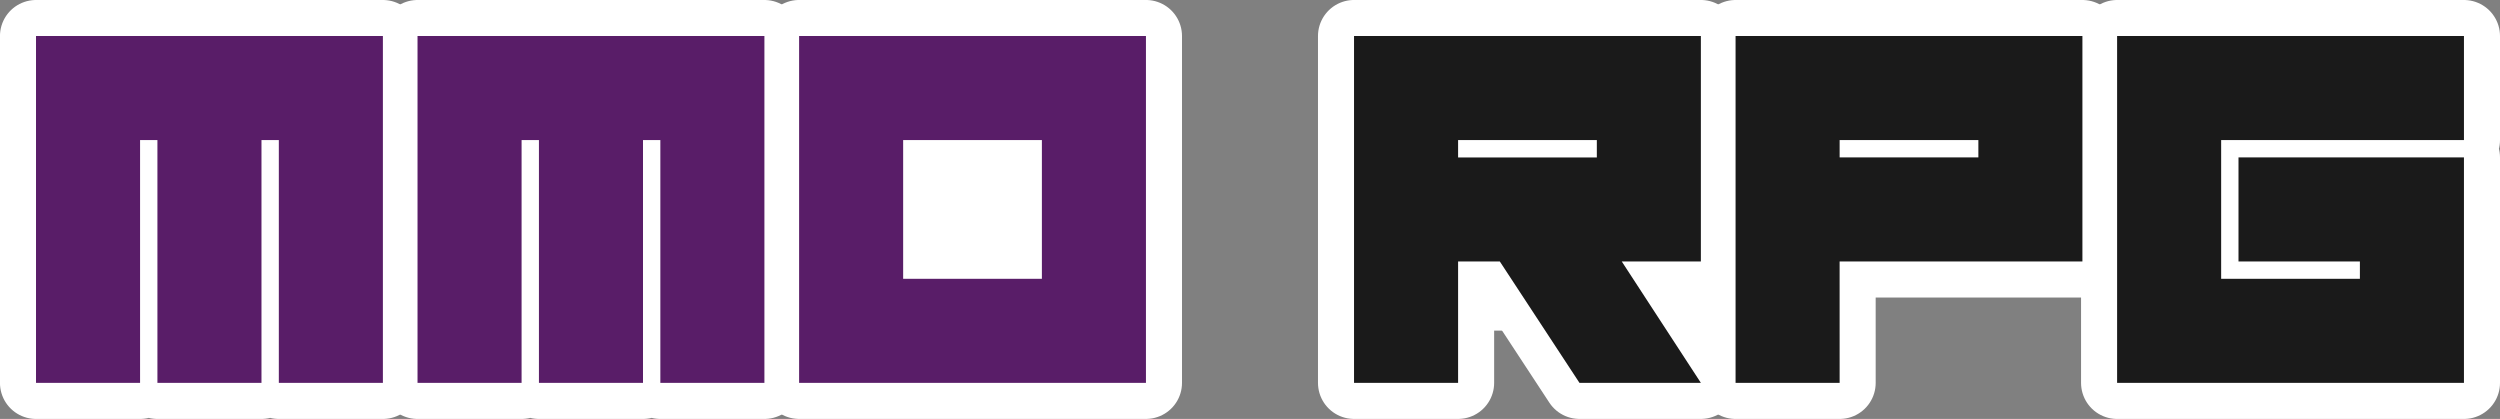<?xml version="1.0" encoding="UTF-8" standalone="no"?>
<!-- Created with Inkscape (http://www.inkscape.org/) -->

<svg
   width="114.425mm"
   height="19.175mm"
   viewBox="0 0 114.425 19.175"
   version="1.1"
   id="svg5"
   inkscape:version="1.1 (c68e22c387, 2021-05-23)"
   sodipodi:docname="auto-rpgmmo.svg"
   xmlns:inkscape="http://www.inkscape.org/namespaces/inkscape"
   xmlns:sodipodi="http://sodipodi.sourceforge.net/DTD/sodipodi-0.dtd"
   xmlns="http://www.w3.org/2000/svg"
   xmlns:svg="http://www.w3.org/2000/svg">
  <rect x="0" y="0" width="114.425" height="19.175" fill="#808080" stroke="none"/>
  <sodipodi:namedview
     id="namedview7"
     pagecolor="#ffffff"
     bordercolor="#666666"
     borderopacity="1.0"
     inkscape:pageshadow="2"
     inkscape:pageopacity="0.0"
     inkscape:pagecheckerboard="0"
     inkscape:document-units="mm"
     showgrid="false"
     fit-margin-top="0"
     fit-margin-left="0"
     fit-margin-right="0"
     fit-margin-bottom="0"
     inkscape:zoom="1.3416246"
     inkscape:cx="229.9451"
     inkscape:cy="42.485805"
     inkscape:window-width="1920"
     inkscape:window-height="1138"
     inkscape:window-x="-8"
     inkscape:window-y="-8"
     inkscape:window-maximized="1"
     inkscape:current-layer="layer1" />
  <defs
     id="defs2" />
  <g
     inkscape:label="Calque 1"
     inkscape:groupmode="layer"
     id="layer1"
     transform="translate(-44.108,-137.291)">
    <rect
       style="fill:#ffffff;fill-rule:evenodd;stroke:none;stroke-width:6.087;stroke-linecap:round;stroke-linejoin:round;stroke-miterlimit:4;stroke-dasharray:none;paint-order:stroke markers fill"
       id="rect8952"
       width="48.983"
       height="13.016"
       x="46.626"
       y="139.999" />
    <rect
       style="fill:#ffffff;fill-rule:evenodd;stroke:none;stroke-width:3.874;stroke-linecap:round;stroke-linejoin:round;stroke-miterlimit:4;stroke-dasharray:none;paint-order:stroke markers fill"
       id="rect9078"
       width="20.781"
       height="12.424"
       x="105.893"
       y="139.999" />
    <path
       d="m 61.633,138.941 v 15.875 h -4.763 v -11.113 h -0.794 v 11.113 h -4.763 v -11.113 h -0.794 v 11.113 h -4.763 v -15.875 z"
       style="font-size:25.4px;line-height:1.25;font-family:'Massive Bassline';-inkscape-font-specification:'Massive Bassline, Normal';fill:#591d68;fill-opacity:1;stroke:#ffffff;stroke-width:3.3;stroke-linecap:round;stroke-linejoin:round;stroke-miterlimit:4;stroke-dasharray:none;paint-order:stroke markers fill"
       id="path8466" />
    <path
       d="m 79.095,138.941 v 15.875 h -4.763 v -11.113 h -0.794 v 11.113 h -4.763 v -11.113 h -0.794 v 11.113 h -4.763 v -15.875 z"
       style="font-size:25.4px;line-height:1.25;font-family:'Massive Bassline';-inkscape-font-specification:'Massive Bassline, Normal';fill:#591d68;fill-opacity:1;stroke:#ffffff;stroke-width:3.3;stroke-linecap:round;stroke-linejoin:round;stroke-miterlimit:4;stroke-dasharray:none;paint-order:stroke markers fill"
       id="path8468" />
    <path
       d="m 85.445,143.703 v 6.35 h 6.35 v -6.35 z m 11.113,-4.763 v 15.875 h -15.875 v -15.875 z"
       style="font-size:25.4px;line-height:1.25;font-family:'Massive Bassline';-inkscape-font-specification:'Massive Bassline, Normal';fill:#591d68;fill-opacity:1;stroke:#ffffff;stroke-width:3.3;stroke-linecap:round;stroke-linejoin:round;stroke-miterlimit:4;stroke-dasharray:none;paint-order:stroke markers fill"
       id="path8470" />
    <path
       d="m 110.845,143.703 v 0.794 h 6.35 v -0.794 z m 1.91,5.556 h -1.91 v 5.556 h -4.763 v -15.875 h 15.875 v 10.319 h -3.621 l 3.621,5.556 h -5.556 z"
       style="font-size:25.4px;line-height:1.25;font-family:'Massive Bassline';-inkscape-font-specification:'Massive Bassline, Normal';fill:#1a1a1a;stroke:#ffffff;stroke-width:3.3;stroke-linecap:round;stroke-linejoin:round;stroke-miterlimit:4;stroke-dasharray:none;paint-order:stroke markers fill"
       id="path8472" />
    <path
       d="m 134.658,144.497 v -0.794 h -6.35 v 0.794 z m -6.35,10.319 h -4.763 v -15.875 h 15.875 v 10.319 h -11.113 z"
       style="font-size:25.4px;line-height:1.25;font-family:'Massive Bassline';-inkscape-font-specification:'Massive Bassline, Normal';fill:#1a1a1a;stroke:#ffffff;stroke-width:3.3;stroke-linecap:round;stroke-linejoin:round;stroke-miterlimit:4;stroke-dasharray:none;paint-order:stroke markers fill"
       id="path8474" />
    <path
       d="m 156.883,154.816 h -15.875 v -15.875 h 15.875 v 4.763 h -11.113 v 6.35 h 6.35 v -0.794 h -5.556 v -4.763 h 10.319 z"
       style="font-size:25.4px;line-height:1.25;font-family:'Massive Bassline';-inkscape-font-specification:'Massive Bassline, Normal';fill:#1a1a1a;stroke:#ffffff;stroke-width:3.3;stroke-linecap:round;stroke-linejoin:round;stroke-miterlimit:4;stroke-dasharray:none;paint-order:stroke markers fill"
       id="path8476" />
    <g
       id="g9856"
       transform="translate(0,49.894)">
      <path
         d="m 61.633,89.046 v 15.875 h -4.763 V 93.809 h -0.794 v 11.113 h -4.763 V 93.809 h -0.794 v 11.113 h -4.763 V 89.046 Z"
         style="font-size:25.4px;line-height:1.25;font-family:'Massive Bassline';-inkscape-font-specification:'Massive Bassline, Normal';fill:#591d68;fill-opacity:1;stroke-width:0.265"
         id="path8844" />
      <path
         d="m 79.095,89.046 v 15.875 h -4.763 V 93.809 h -0.794 v 11.113 h -4.763 V 93.809 h -0.794 v 11.113 h -4.763 V 89.046 Z"
         style="font-size:25.4px;line-height:1.25;font-family:'Massive Bassline';-inkscape-font-specification:'Massive Bassline, Normal';fill:#591d68;fill-opacity:1;stroke-width:0.265"
         id="path8846" />
      <path
         d="m 85.445,93.809 v 6.35 h 6.35 v -6.35 z m 11.113,-4.763 v 15.875 h -15.875 V 89.046 Z"
         style="font-size:25.4px;line-height:1.25;font-family:'Massive Bassline';-inkscape-font-specification:'Massive Bassline, Normal';fill:#591d68;fill-opacity:1;stroke-width:0.265"
         id="path8848" />
      <path
         d="m 110.845,93.809 v 0.794 h 6.35 v -0.794 z m 1.91,5.556 h -1.91 v 5.556 h -4.763 V 89.046 h 15.875 v 10.319 h -3.621 l 3.621,5.556 h -5.556 z"
         style="font-size:25.4px;line-height:1.25;font-family:'Massive Bassline';-inkscape-font-specification:'Massive Bassline, Normal';fill:#1a1a1a;stroke-width:0.265"
         id="path8850" />
      <path
         d="m 134.658,94.602 v -0.794 h -6.35 v 0.794 z m -6.35,10.319 h -4.763 V 89.046 h 15.875 v 10.319 h -11.113 z"
         style="font-size:25.4px;line-height:1.25;font-family:'Massive Bassline';-inkscape-font-specification:'Massive Bassline, Normal';fill:#1a1a1a;stroke-width:0.265"
         id="path8852" />
      <path
         d="m 156.883,104.921 h -15.875 V 89.046 h 15.875 v 4.763 h -11.113 v 6.35 h 6.35 v -0.794 h -5.556 v -4.763 h 10.319 z"
         style="font-size:25.4px;line-height:1.25;font-family:'Massive Bassline';-inkscape-font-specification:'Massive Bassline, Normal';fill:#1a1a1a;stroke-width:0.265"
         id="path8854" />
    </g>
  </g>
</svg>
